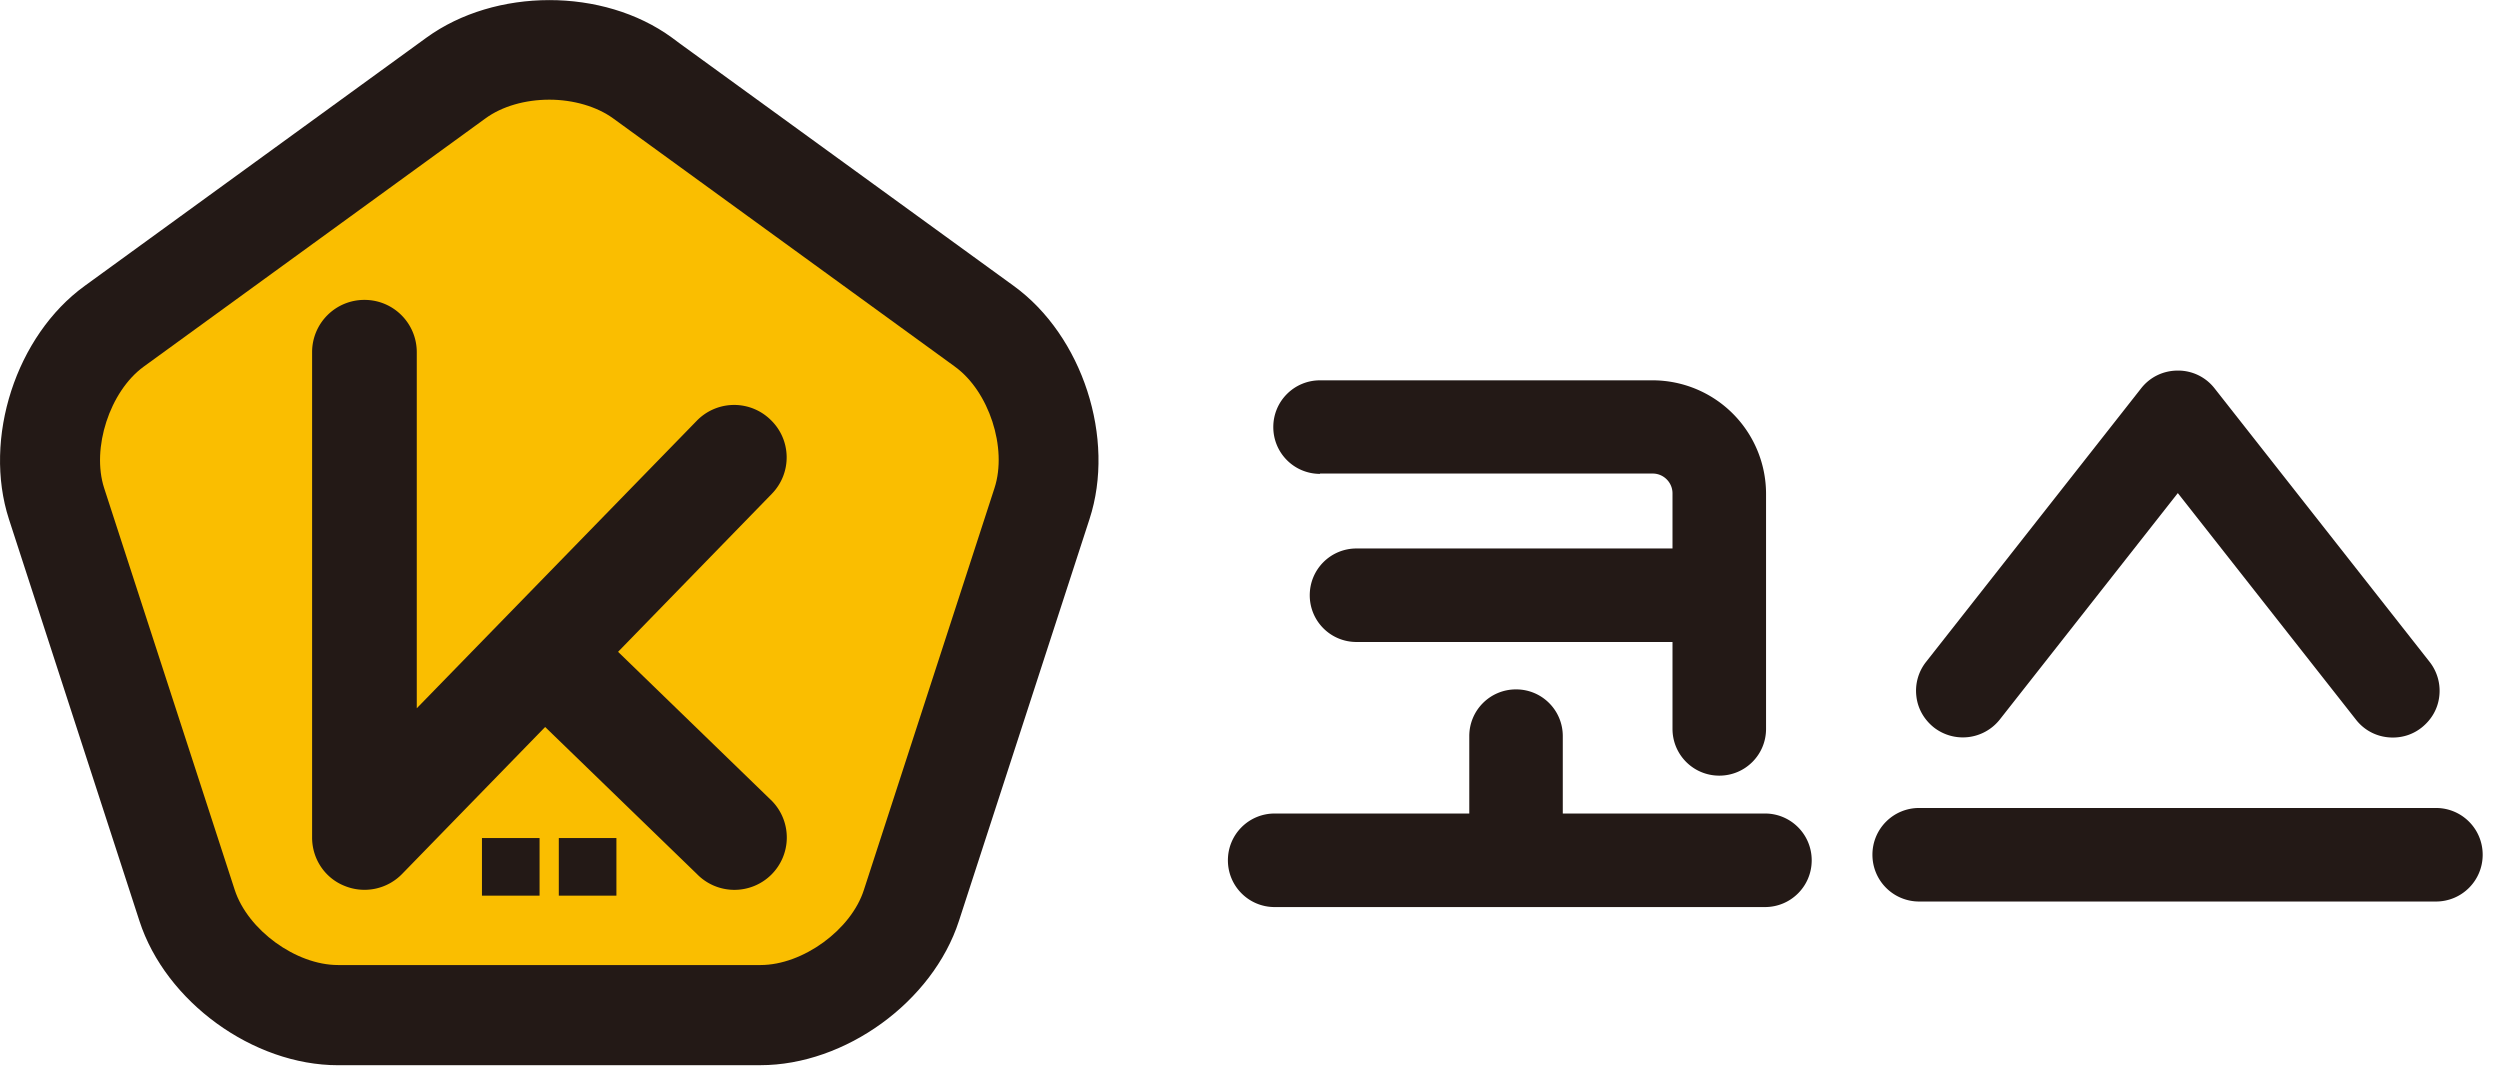 <svg xmlns="http://www.w3.org/2000/svg" width="69" height="30" fill="none"><g clip-path="url(#a)"><path fill="#231916" d="M36.433 13.07h9.183c.3 0 .545.247.545.546v1.522H37.44c-.715 0-1.291.576-1.291 1.291s.576 1.29 1.29 1.29h8.722v2.398c0 .715.577 1.291 1.291 1.291.715 0 1.291-.576 1.291-1.29v-6.494a3.135 3.135 0 0 0-3.127-3.127h-9.183c-.714 0-1.29.576-1.29 1.29 0 .715.576 1.292 1.29 1.292v-.008Z"/><path fill="#231916" d="M48.713 22.453h-5.58v-2.136c0-.714-.575-1.29-1.29-1.29-.715 0-1.291.576-1.291 1.29v2.136h-5.371c-.715 0-1.291.577-1.291 1.291 0 .715.576 1.291 1.29 1.291h13.533c.714 0 1.29-.576 1.29-1.29 0-.715-.576-1.292-1.29-1.292ZM53.377 20.079a1.3 1.3 0 0 0 1.813-.215l4.918-6.255 4.918 6.255c.246.315.615.492 1.015.492.292 0 .568-.093.799-.277.269-.215.445-.515.484-.86a1.293 1.293 0 0 0-.269-.954l-5.932-7.545a1.274 1.274 0 0 0-1.015-.492c-.4 0-.768.177-1.014.492l-5.932 7.545a1.284 1.284 0 0 0-.27.953c.04.346.216.646.485.861ZM67.232 22.3H52.97c-.715 0-1.291.576-1.291 1.29 0 .715.576 1.292 1.29 1.292h14.263c.714 0 1.29-.577 1.29-1.291 0-.715-.576-1.291-1.29-1.291ZM20.993 29.308H9.33c-2.306 0-4.672-1.721-5.387-3.912L.338 14.3c-.715-2.197.192-4.979 2.06-6.331l9.436-6.855c1.867-1.36 4.795-1.352 6.662 0l9.436 6.855c1.868 1.36 2.774 4.141 2.06 6.331L26.388 25.39C25.673 27.587 23.306 29.3 21 29.3l-.008.008Z"/><path fill="#231916" d="M20.994 29.4H9.329c-2.344 0-4.757-1.752-5.48-3.98L.247 14.33c-.722-2.228.192-5.063 2.09-6.439l9.436-6.854c1.898-1.375 4.872-1.383 6.77 0l.238.177 9.198 6.677c1.898 1.376 2.82 4.211 2.09 6.44l-3.603 11.088c-.723 2.229-3.136 3.98-5.48 3.98h.009ZM15.16.192c-1.176 0-2.359.33-3.273.999L2.45 8.045C.615 9.375-.269 12.11.431 14.27l3.603 11.089c.7 2.16 3.028 3.85 5.295 3.85h11.665c2.266 0 4.595-1.69 5.294-3.85l3.604-11.089c.7-2.159-.185-4.894-2.021-6.224l-9.49-6.893c-.907-.645-2.067-.96-3.22-.96Z"/><path fill="#FABE00" d="m26.357 10.12-9.436-6.854c-.446-.323-1.091-.515-1.76-.515-.668 0-1.306.184-1.76.515L3.965 10.12c-.937.684-1.445 2.252-1.091 3.35L6.478 24.56c.361 1.107 1.69 2.075 2.85 2.075h11.665c1.16 0 2.498-.968 2.851-2.075l3.604-11.089c.361-1.106-.154-2.674-1.091-3.35Z"/><path fill="#231916" d="m17.06 17.989 4.24-4.357c.562-.576.546-1.49-.03-2.044a1.438 1.438 0 0 0-2.044.03l-7.723 7.93V9.722c0-.8-.645-1.445-1.444-1.445-.8 0-1.445.645-1.445 1.445v13.393c0 .592.354 1.122.9 1.337a1.448 1.448 0 0 0 1.583-.33l3.949-4.057 4.188 4.057c.284.292.66.438 1.037.438a1.445 1.445 0 0 0 1.037-2.451l-4.241-4.111-.008-.008Z"/><path fill="#231916" d="M14.892 23.13h-1.59v1.59h1.59v-1.59ZM17.013 23.13h-1.59v1.59h1.59v-1.59Z"/></g><defs><clipPath id="a"><path fill="#fff" d="M0 0h69v30H0z"/></clipPath></defs></svg>